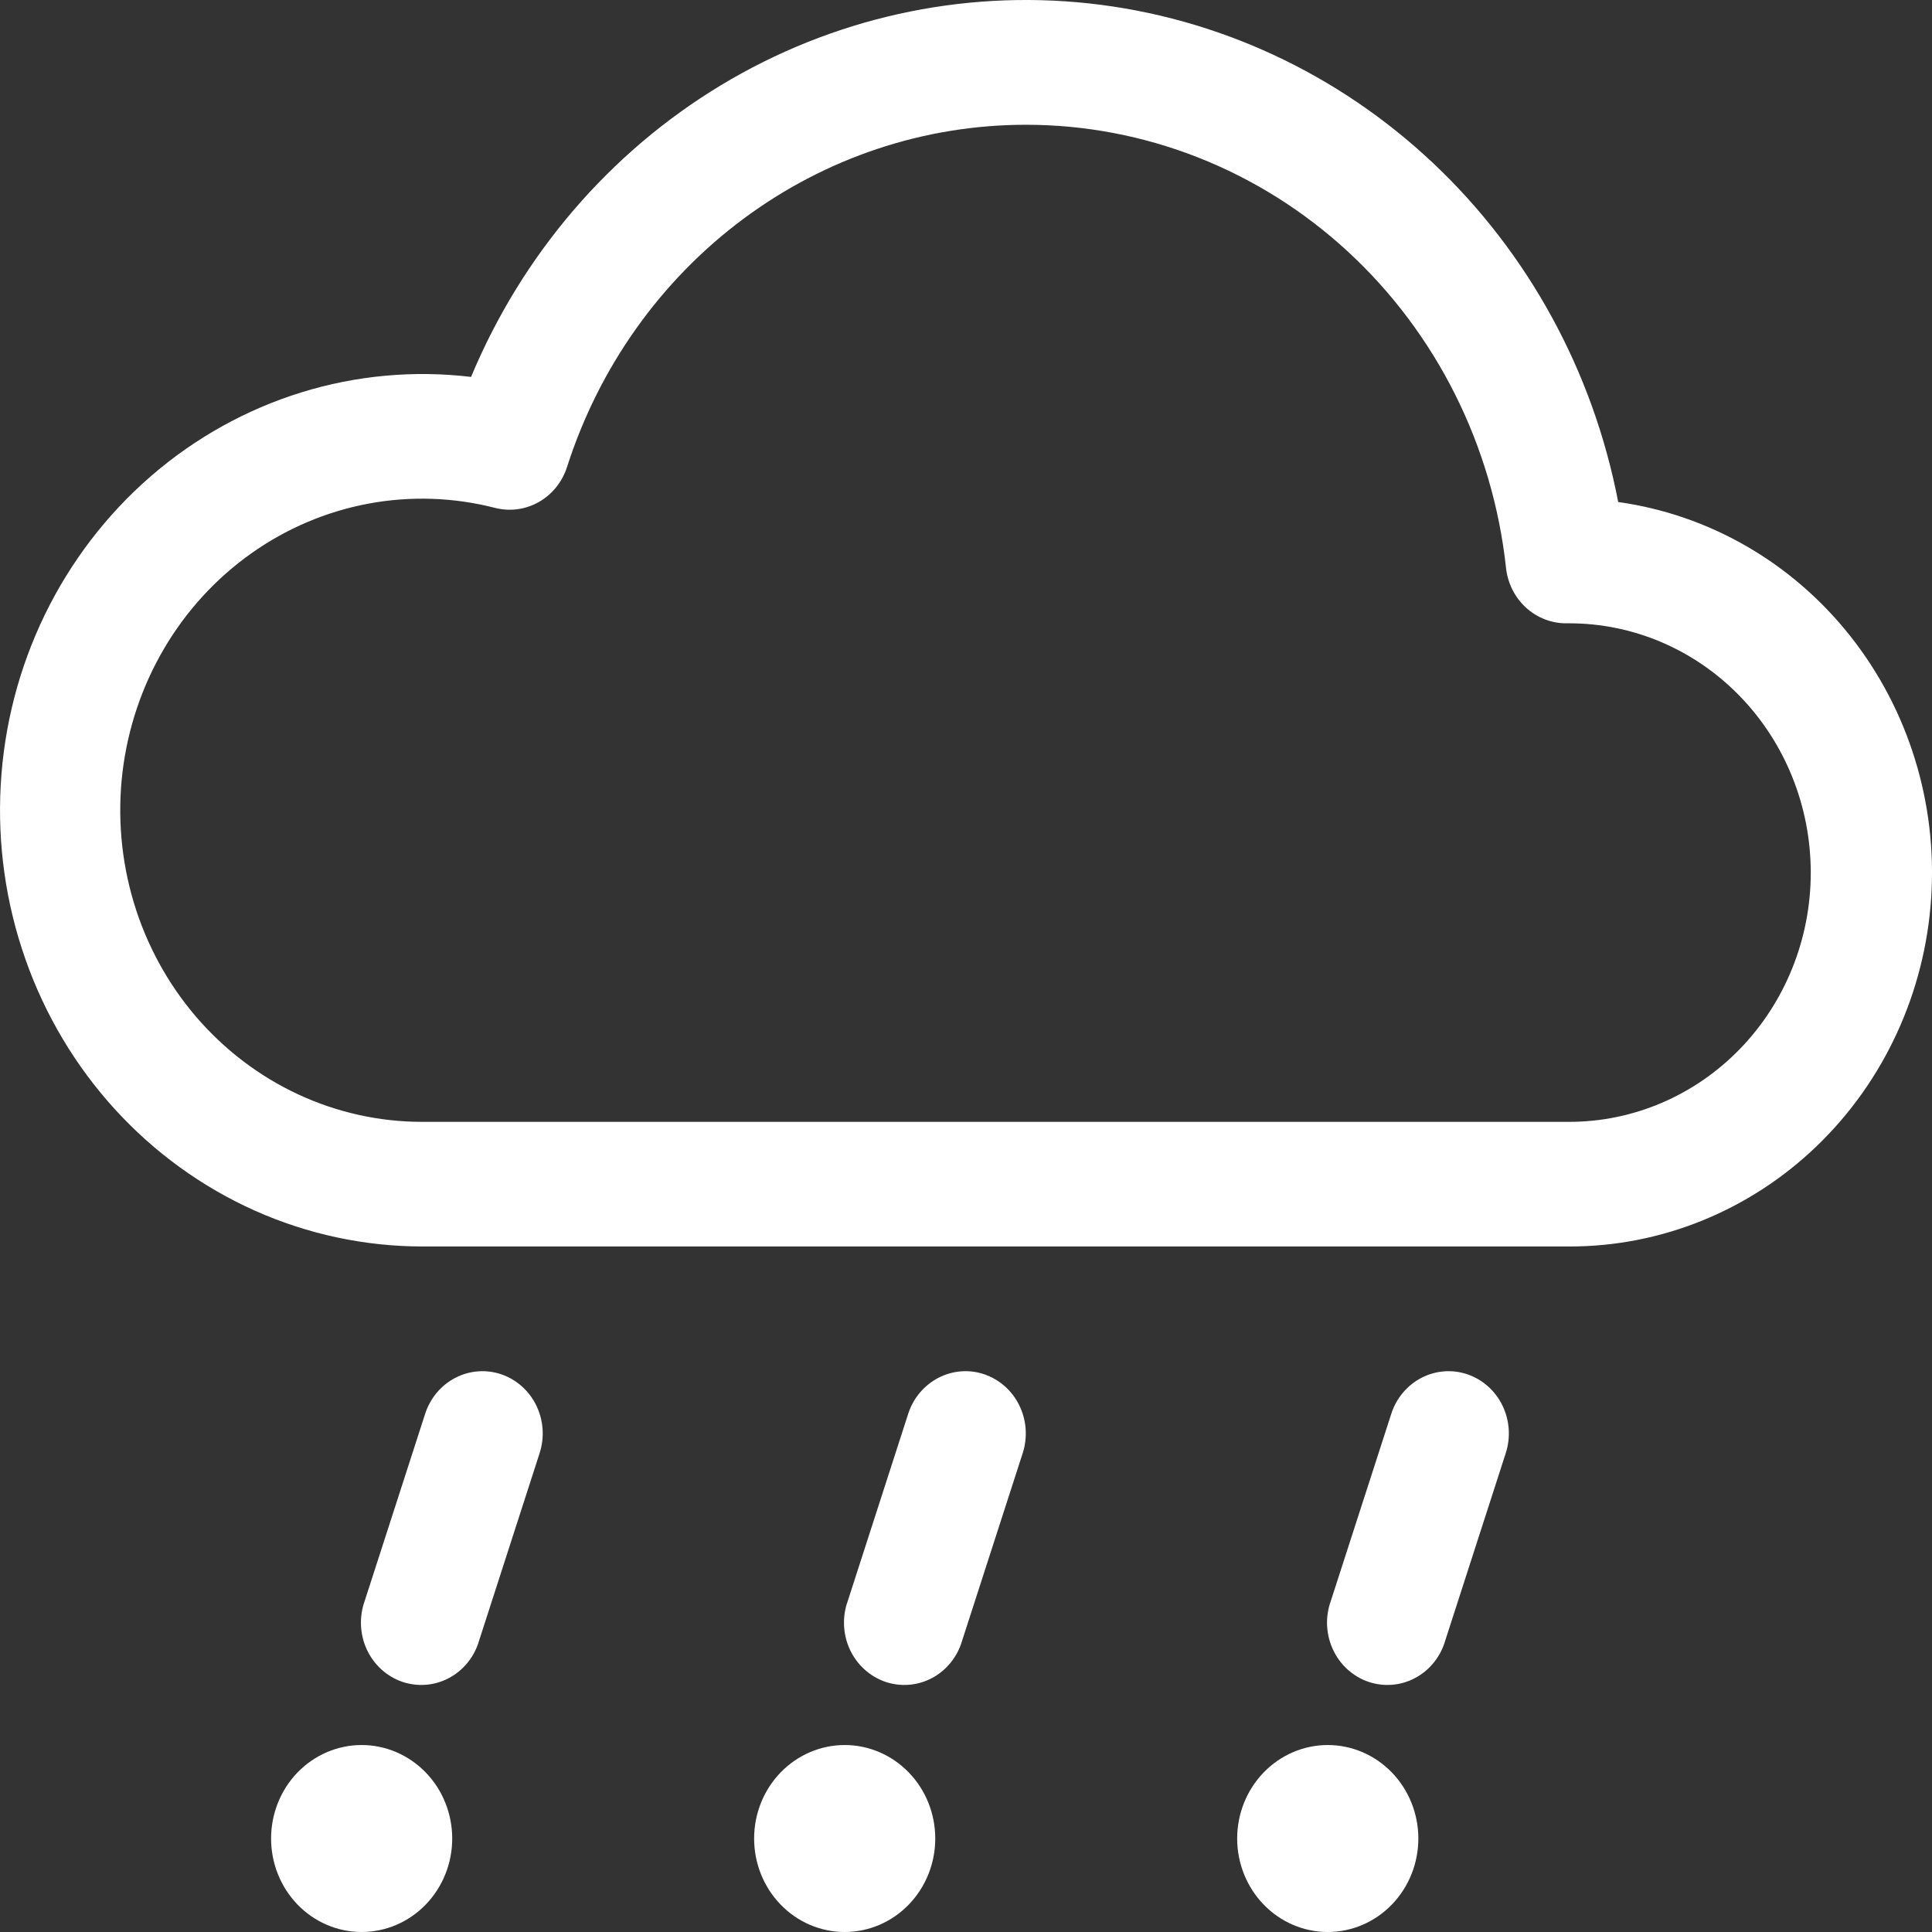 <svg width="45" height="45" viewBox="0 0 45 45" fill="none" xmlns="http://www.w3.org/2000/svg">
<rect x="0" y="0" width="45" height="45" fill="#333333" stroke="none"/>
<path d="M37.691 11.693C37.107 8.654 35.596 5.888 33.379 3.798C31.163 1.709 28.357 0.406 25.371 0.08C22.386 -0.245 19.378 0.423 16.787 1.988C14.196 3.553 12.159 5.933 10.972 8.779C9.641 8.62 8.293 8.744 7.01 9.142C5.727 9.541 4.536 10.205 3.51 11.095C2.485 11.984 1.646 13.081 1.045 14.316C0.444 15.552 0.094 16.902 0.017 18.282C-0.061 19.663 0.135 21.045 0.593 22.344C1.05 23.644 1.76 24.833 2.679 25.84C3.598 26.846 4.706 27.648 5.935 28.198C7.165 28.747 8.49 29.031 9.83 29.033H36.552C38.693 29.036 40.755 28.198 42.319 26.691C43.885 25.183 44.836 23.118 44.981 20.913C45.126 18.709 44.453 16.53 43.099 14.818C41.746 13.106 39.813 11.989 37.691 11.693V11.693ZM23.894 2.906C26.662 2.905 29.332 3.957 31.396 5.861C33.459 7.765 34.77 10.387 35.078 13.226C35.116 13.583 35.281 13.912 35.541 14.151C35.8 14.389 36.137 14.52 36.484 14.518H36.552C38.044 14.518 39.475 15.13 40.529 16.22C41.584 17.309 42.176 18.786 42.176 20.326C42.176 21.865 41.583 23.342 40.527 24.431C39.472 25.519 38.041 26.131 36.549 26.13H9.83C8.834 26.13 7.85 25.911 6.942 25.489C6.035 25.066 5.225 24.45 4.565 23.68C3.906 22.91 3.412 22.005 3.117 21.024C2.822 20.042 2.732 19.008 2.853 17.988C2.975 16.968 3.305 15.986 3.821 15.108C4.337 14.229 5.029 13.474 5.849 12.892C6.669 12.31 7.6 11.914 8.58 11.731C9.559 11.548 10.565 11.582 11.531 11.83C11.876 11.918 12.241 11.869 12.552 11.692C12.863 11.515 13.097 11.223 13.208 10.875C13.951 8.556 15.384 6.537 17.302 5.107C19.221 3.676 21.527 2.906 23.894 2.906V2.906ZM10.533 42.823C10.533 43.4 10.311 43.954 9.915 44.362C9.519 44.771 8.983 45 8.423 45C7.864 45 7.327 44.771 6.931 44.362C6.536 43.954 6.314 43.4 6.314 42.823C6.314 42.245 6.536 41.691 6.931 41.283C7.327 40.875 7.864 40.645 8.423 40.645C8.983 40.645 9.519 40.875 9.915 41.283C10.311 41.691 10.533 42.245 10.533 42.823ZM11.681 32.012C12.034 32.134 12.326 32.395 12.493 32.739C12.659 33.083 12.687 33.481 12.569 33.846L11.163 38.201C11.11 38.389 11.021 38.563 10.901 38.714C10.781 38.865 10.633 38.99 10.466 39.08C10.298 39.171 10.114 39.226 9.926 39.241C9.737 39.257 9.548 39.233 9.368 39.172C9.189 39.11 9.023 39.011 8.881 38.882C8.74 38.753 8.625 38.595 8.543 38.419C8.462 38.243 8.416 38.051 8.408 37.856C8.4 37.661 8.43 37.466 8.496 37.284L9.903 32.929C10.021 32.564 10.274 32.263 10.608 32.091C10.941 31.919 11.327 31.89 11.681 32.012V32.012ZM21.784 42.823C21.784 43.4 21.562 43.954 21.166 44.362C20.771 44.771 20.234 45 19.675 45C19.115 45 18.578 44.771 18.183 44.362C17.787 43.954 17.565 43.4 17.565 42.823C17.565 42.245 17.787 41.691 18.183 41.283C18.578 40.875 19.115 40.645 19.675 40.645C20.234 40.645 20.771 40.875 21.166 41.283C21.562 41.691 21.784 42.245 21.784 42.823V42.823ZM22.932 32.012C23.285 32.134 23.578 32.395 23.744 32.739C23.911 33.083 23.938 33.481 23.821 33.846L22.414 38.201C22.361 38.389 22.272 38.563 22.152 38.714C22.033 38.865 21.884 38.99 21.717 39.08C21.549 39.171 21.366 39.226 21.177 39.241C20.989 39.257 20.799 39.233 20.619 39.172C20.44 39.11 20.274 39.011 20.133 38.882C19.991 38.753 19.876 38.595 19.794 38.419C19.713 38.243 19.667 38.051 19.659 37.856C19.651 37.661 19.681 37.466 19.748 37.284L21.154 32.929C21.272 32.564 21.526 32.263 21.859 32.091C22.192 31.919 22.578 31.89 22.932 32.012V32.012ZM33.036 42.823C33.036 43.4 32.813 43.954 32.418 44.362C32.022 44.771 31.486 45 30.926 45C30.367 45 29.83 44.771 29.434 44.362C29.039 43.954 28.816 43.4 28.816 42.823C28.816 42.245 29.039 41.691 29.434 41.283C29.83 40.875 30.367 40.645 30.926 40.645C31.486 40.645 32.022 40.875 32.418 41.283C32.813 41.691 33.036 42.245 33.036 42.823ZM34.183 32.012C34.537 32.134 34.829 32.395 34.996 32.739C35.162 33.083 35.19 33.481 35.072 33.846L33.666 38.201C33.613 38.389 33.524 38.563 33.404 38.714C33.284 38.865 33.136 38.99 32.968 39.08C32.801 39.171 32.617 39.226 32.429 39.241C32.24 39.257 32.05 39.233 31.871 39.172C31.691 39.11 31.526 39.011 31.384 38.882C31.242 38.753 31.127 38.595 31.046 38.419C30.965 38.243 30.919 38.051 30.91 37.856C30.902 37.661 30.933 37.466 30.999 37.284L32.406 32.929C32.524 32.564 32.777 32.263 33.111 32.091C33.444 31.919 33.83 31.89 34.183 32.012V32.012Z" fill="white"/>
</svg>
